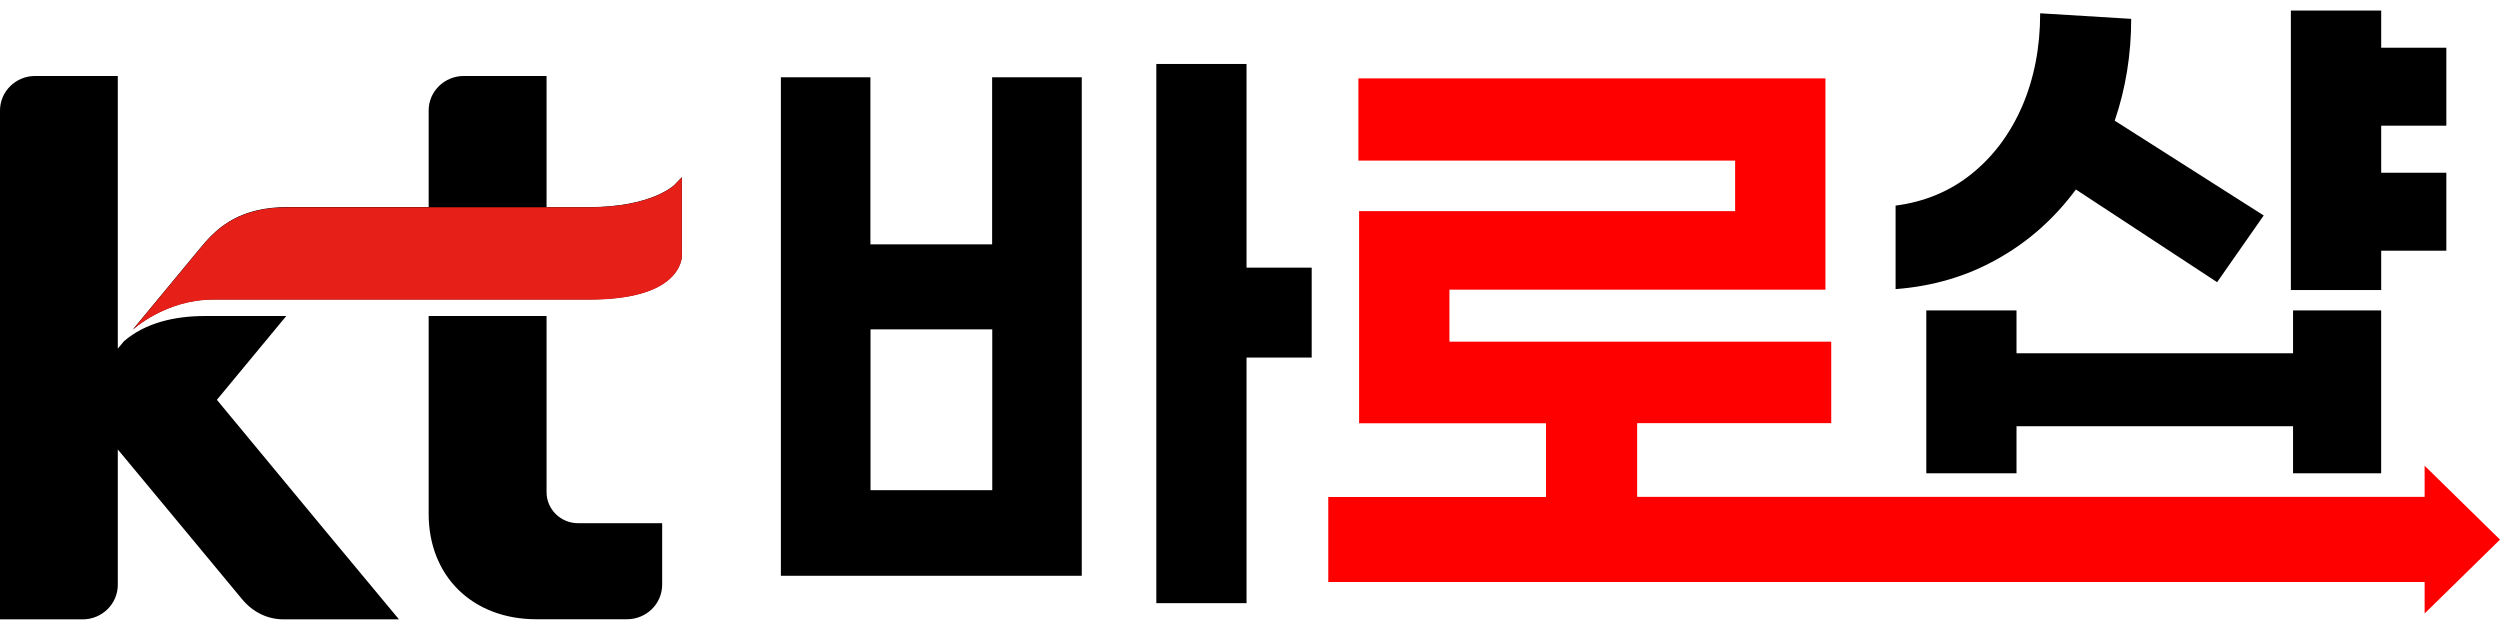 <svg width="136" height="34" viewBox="0 0 136 34" fill="none" xmlns="http://www.w3.org/2000/svg">
<path d="M11.795 21.754L15.573 17.191H11.152C9.512 17.191 7.91 17.556 6.743 18.563L6.408 18.965V4.133H1.911C0.858 4.133 0 4.974 0 6.012V33.693H4.497C5.551 33.693 6.408 32.852 6.408 31.813V24.449L10.048 28.833L13.145 32.567C13.769 33.334 14.589 33.693 15.434 33.693H21.704L17.648 28.814L11.801 21.754H11.795ZM29.733 26.774V17.191H23.319V27.955C23.319 31.349 25.709 33.687 29.172 33.687H34.105C35.164 33.687 36.022 32.846 36.022 31.807V28.462H31.449C30.503 28.462 29.733 27.708 29.733 26.774ZM37.094 13.809V9.635L36.697 10.05C36.684 10.062 35.48 11.268 32.023 11.268H29.733V4.133H25.236C24.177 4.133 23.319 4.974 23.319 6.006V11.262H15.687C13.107 11.262 11.896 12.288 10.969 13.401L7.216 17.933C7.216 17.933 8.988 16.288 11.593 16.288H32.029C34.269 16.288 35.801 15.855 36.59 15.008C37.151 14.402 37.101 13.809 37.101 13.803L37.094 13.809Z" fill="black"/>
<path d="M37.094 13.818V9.645L36.697 10.059C36.684 10.071 35.479 11.277 32.023 11.277H15.687C13.107 11.277 11.896 12.303 10.969 13.416L7.216 17.948C7.216 17.948 8.988 16.303 11.593 16.303H32.029C34.268 16.303 35.801 15.871 36.59 15.024C37.151 14.418 37.1 13.824 37.1 13.818H37.094Z" fill="#E61F19"/>
<path d="M58.848 4.204V31.322H42.48V4.204H47.35V13.293H53.972V4.204H58.842H58.848ZM53.979 17.917H47.356V26.666H53.979V17.917ZM67.811 19.444V32.812H62.904V3.48H67.811V14.56H71.356V19.451H67.811V19.444Z" fill="black"/>
<path d="M133.081 31.662H72.258V27.037H84.103V23.024H73.935V11.487H94.391V8.736H73.897V4.266H99.304V15.759H78.849V18.585H99.619V23.018H89.061V27.031H133.093V31.655L133.081 31.662Z" fill="#FF0000"/>
<path d="M109.698 23.187H124.742V25.747H129.535V16.887H124.742V19.218H109.698V16.887H104.791V25.747H109.698V23.187Z" fill="black"/>
<path d="M112.934 10.312L120.611 15.351L123.146 11.722L115.041 6.565C115.64 4.809 115.937 2.961 115.937 1.026L110.985 0.723C110.985 2.584 110.657 4.259 110.014 5.762C109.364 7.264 108.45 8.494 107.27 9.447C106.091 10.399 104.703 10.98 103.12 11.184V15.728C105.145 15.574 106.999 15.03 108.67 14.084C110.348 13.144 111.767 11.883 112.934 10.3V10.312Z" fill="black"/>
<path d="M133.081 6.837V2.596H129.537V0.574H124.623V15.778H129.537V13.638H133.081V9.397H129.537V6.837H133.081Z" fill="black"/>
<path d="M131.9 33.373V25.336L136 29.355L131.9 33.373Z" fill="#FF0000"/>
</svg>
